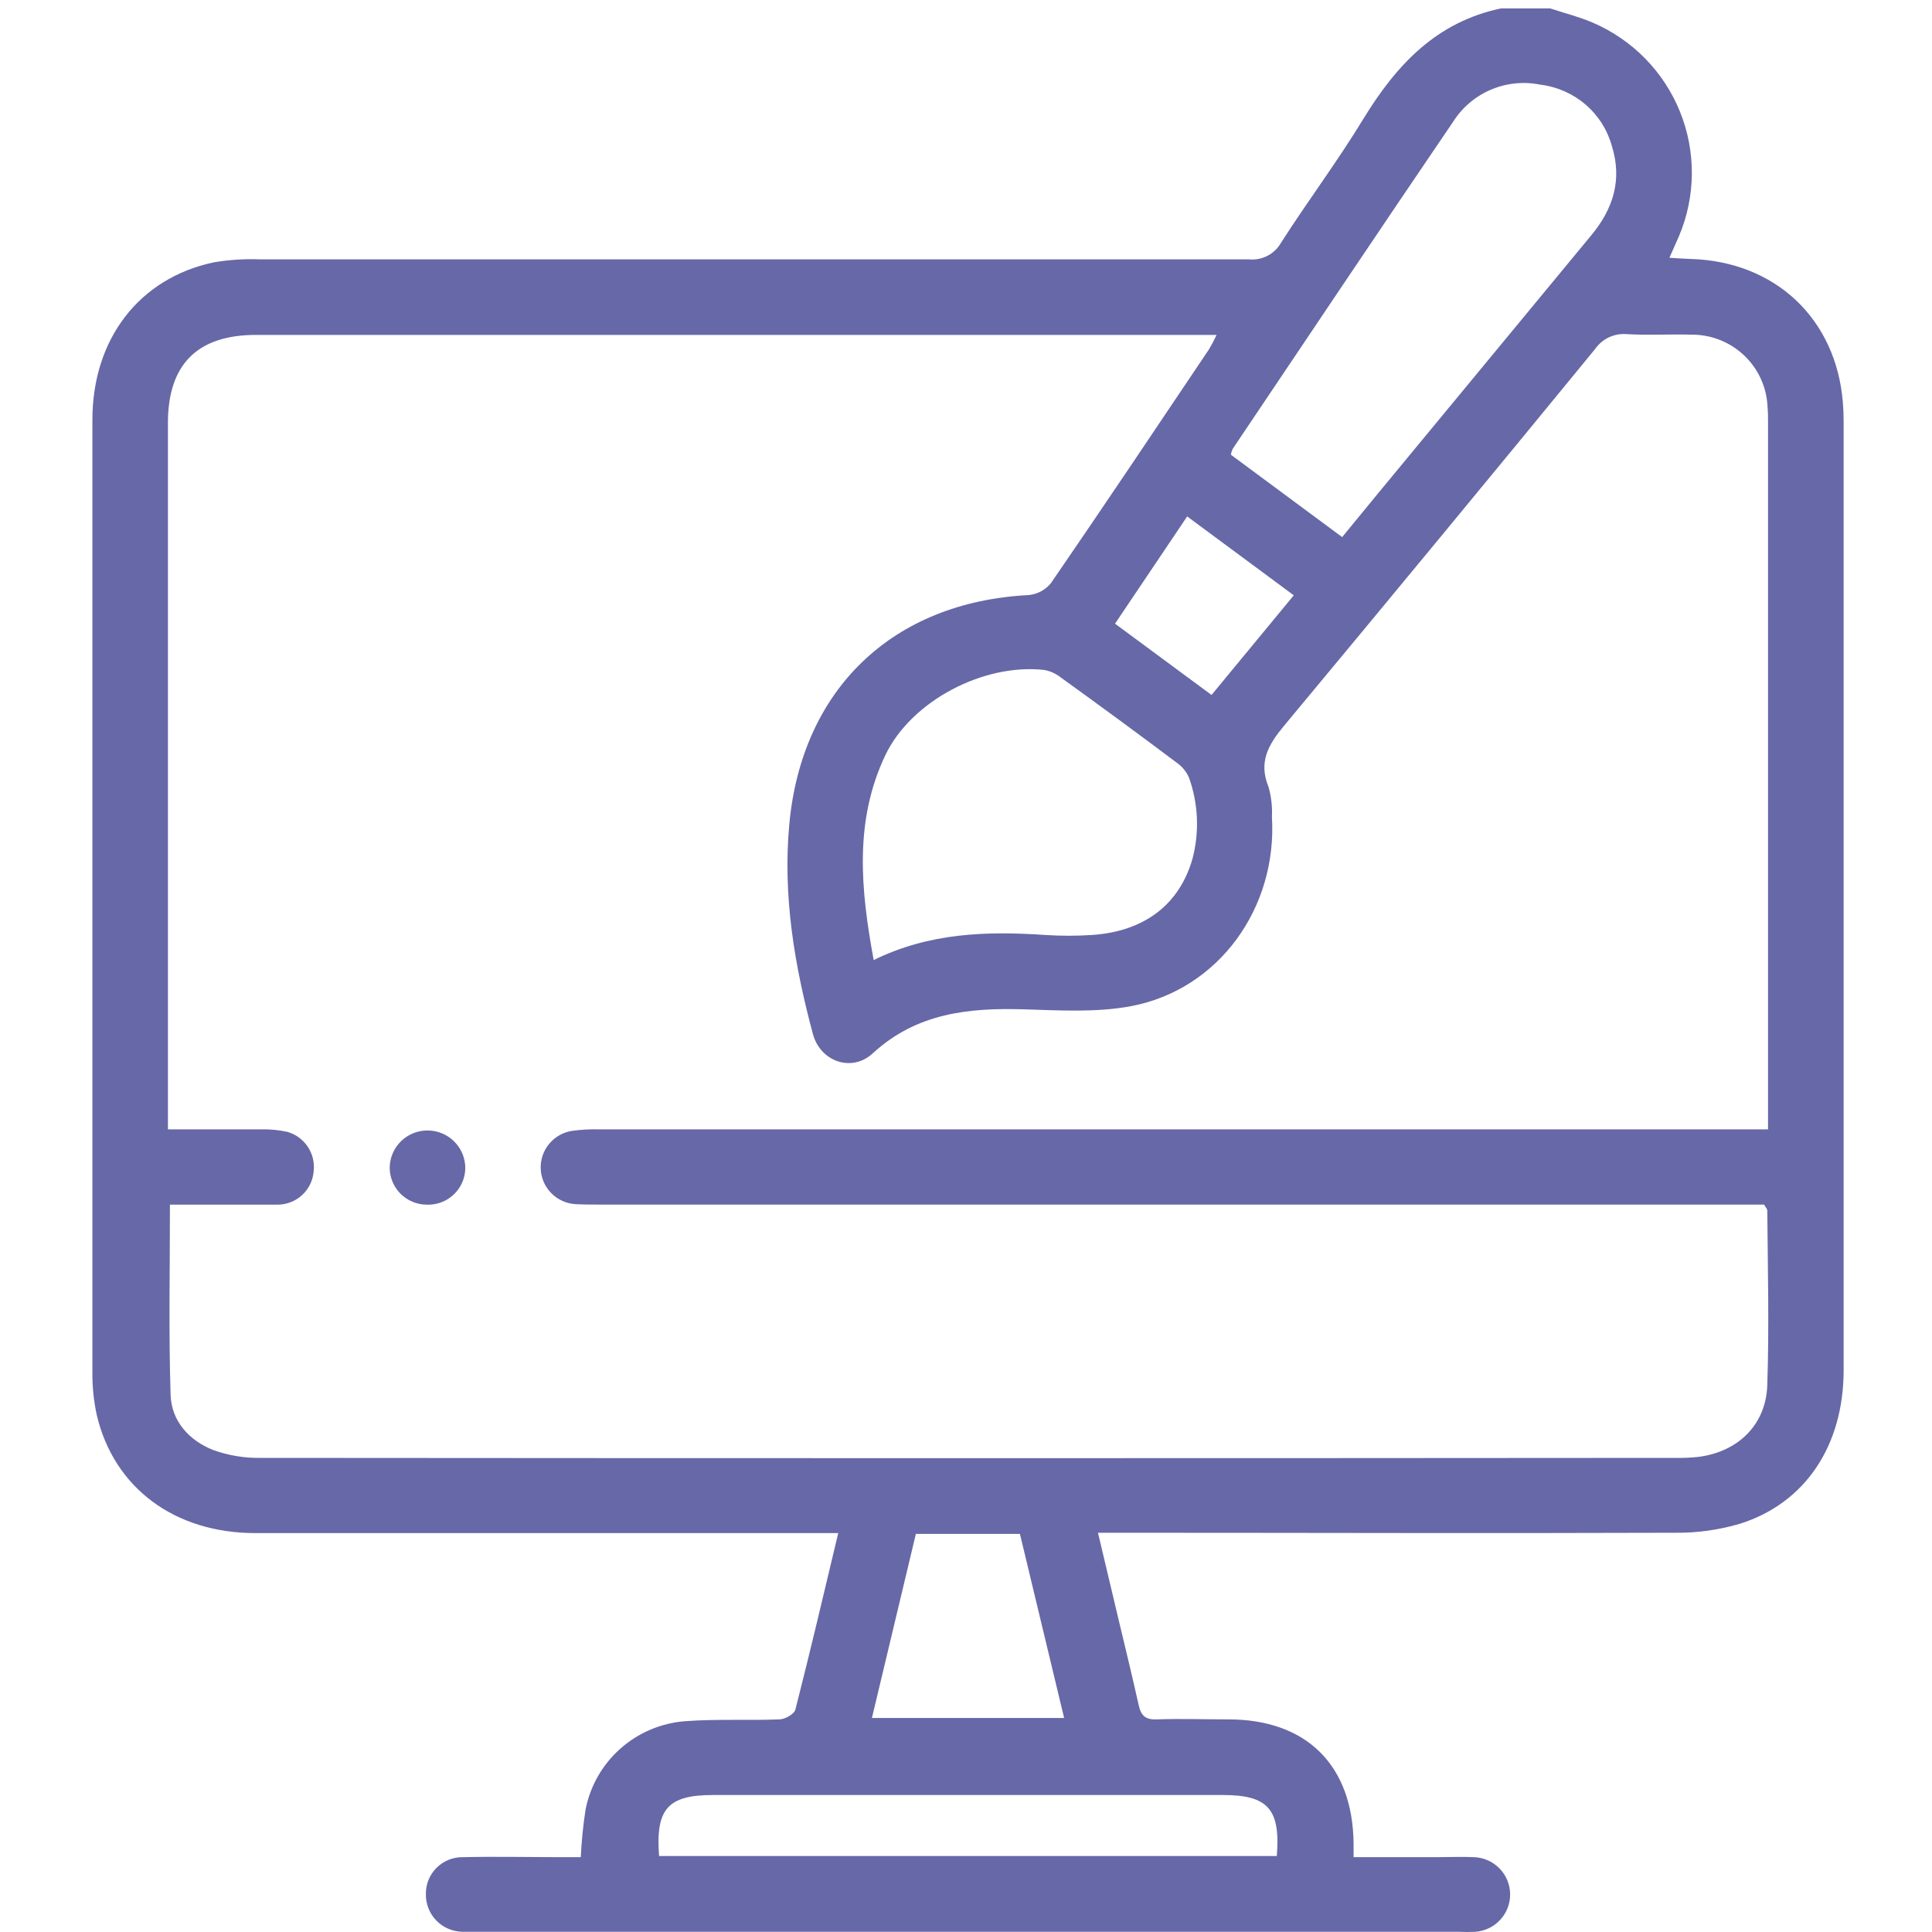 <svg width="230" height="230" viewBox="0 0 230 230" fill="none" xmlns="http://www.w3.org/2000/svg">
<path d="M184.541 1C186.241 1.558 187.981 1.996 189.611 2.693C194.342 4.725 198.075 8.536 199.998 13.296C201.921 18.055 201.879 23.379 199.881 28.108C199.561 28.855 199.221 29.602 198.741 30.687C199.741 30.747 200.461 30.807 201.231 30.827C211.331 31.106 218.591 37.938 219.391 47.936C219.451 48.683 219.481 49.43 219.481 50.167C219.481 87.812 219.481 125.456 219.481 163.101C219.481 172.064 214.951 178.925 207.151 181.395C204.643 182.137 202.037 182.499 199.421 182.471C177.421 182.55 155.421 182.471 133.491 182.471H130.711C131.581 186.165 132.401 189.611 133.221 193.047C134.041 196.483 134.831 199.71 135.561 203.006C135.831 204.221 136.351 204.739 137.681 204.689C140.531 204.589 143.381 204.689 146.231 204.689C155.531 204.689 161.021 210.136 161.141 219.408V221.091H171.041C172.541 221.091 174.041 221.022 175.541 221.091C176.675 221.15 177.743 221.636 178.53 222.45C179.317 223.265 179.763 224.347 179.778 225.477C179.793 226.607 179.376 227.701 178.612 228.536C177.847 229.371 176.793 229.885 175.661 229.975C174.995 230.008 174.327 230.008 173.661 229.975H56.851C56.251 229.975 55.651 229.975 55.051 229.975C54.469 229.966 53.894 229.842 53.36 229.611C52.826 229.38 52.343 229.047 51.939 228.629C51.535 228.212 51.217 227.719 51.005 227.179C50.792 226.639 50.689 226.063 50.701 225.483C50.692 224.902 50.8 224.325 51.019 223.787C51.239 223.248 51.565 222.759 51.979 222.349C52.392 221.939 52.885 221.617 53.426 221.4C53.968 221.184 54.548 221.079 55.131 221.091C59.131 221.002 63.131 221.091 67.061 221.091H69.141C69.23 219.211 69.417 217.336 69.701 215.474C70.236 212.665 71.684 210.108 73.822 208.199C75.96 206.29 78.669 205.133 81.531 204.908C85.261 204.619 89.021 204.838 92.771 204.689C93.451 204.689 94.561 204.052 94.691 203.514C96.441 196.672 98.051 189.79 99.791 182.511H97.001C74.801 182.511 52.601 182.511 30.401 182.511C20.781 182.511 13.561 177.123 11.521 168.459C11.158 166.783 10.983 165.073 11.001 163.36C11.001 125.562 11.001 87.768 11.001 49.978C11.001 40.358 16.571 33.117 25.431 31.235C27.273 30.921 29.144 30.801 31.011 30.877C70.245 30.877 109.468 30.877 148.681 30.877C149.445 30.952 150.214 30.804 150.895 30.45C151.575 30.096 152.137 29.552 152.511 28.885C155.701 23.905 159.241 19.195 162.301 14.156C166.231 7.732 170.981 2.623 178.691 1H184.541ZM20.231 143.412C20.231 151.21 20.071 158.649 20.311 166.068C20.411 169.176 22.521 171.506 25.411 172.631C27.235 173.284 29.164 173.598 31.101 173.558C87.215 173.604 143.321 173.604 199.421 173.558C200.323 173.576 201.224 173.539 202.121 173.448C206.861 172.87 210.231 169.654 210.391 164.913C210.621 157.992 210.451 151.05 210.391 144.119C210.391 143.93 210.201 143.741 210.011 143.402H71.231C70.331 143.402 69.421 143.402 68.531 143.352C67.438 143.292 66.406 142.828 65.637 142.052C64.868 141.275 64.417 140.242 64.371 139.152C64.325 138.063 64.687 136.995 65.388 136.157C66.088 135.319 67.077 134.77 68.161 134.618C69.211 134.475 70.272 134.419 71.331 134.449H210.481V131.89C210.481 104.669 210.481 77.448 210.481 50.227C210.492 49.562 210.469 48.897 210.411 48.235C210.265 45.944 209.242 43.796 207.553 42.234C205.863 40.672 203.636 39.815 201.331 39.84C198.781 39.77 196.221 39.929 193.681 39.78C192.948 39.714 192.211 39.844 191.545 40.155C190.879 40.467 190.308 40.949 189.891 41.553C177.625 56.524 165.291 71.462 152.891 86.368C150.991 88.648 149.791 90.71 151.021 93.697C151.344 94.847 151.479 96.04 151.421 97.233C152.081 108.078 145.091 117.808 134.651 119.78C130.521 120.556 126.151 120.287 121.901 120.158C115.281 119.959 109.091 120.616 103.901 125.396C101.411 127.697 97.671 126.392 96.781 123.116C94.581 114.95 93.181 106.684 93.961 98.159C95.431 82.055 106.261 71.668 122.461 70.842C122.978 70.792 123.48 70.639 123.937 70.393C124.394 70.146 124.796 69.811 125.121 69.408C131.461 60.176 137.691 50.874 143.931 41.582C144.261 41.028 144.562 40.456 144.831 39.87H30.481C23.481 39.87 19.991 43.395 19.991 50.356C19.991 77.577 19.991 104.798 19.991 132.019V134.449C23.921 134.449 27.511 134.449 31.101 134.449C32.15 134.423 33.197 134.523 34.221 134.748C35.213 135.035 36.07 135.663 36.641 136.52C37.212 137.376 37.46 138.407 37.341 139.428C37.26 140.525 36.759 141.55 35.943 142.291C35.126 143.032 34.056 143.433 32.951 143.412C28.761 143.412 24.571 143.412 20.231 143.412ZM159.781 63.94L164.031 58.761C172.498 48.511 180.965 38.263 189.431 28.018C192.061 24.861 193.131 21.386 191.901 17.422C191.376 15.495 190.285 13.768 188.77 12.46C187.254 11.153 185.381 10.325 183.391 10.082C181.419 9.679 179.37 9.882 177.516 10.664C175.662 11.447 174.091 12.772 173.011 14.464C164.201 27.411 155.491 40.437 146.751 53.434C146.646 53.654 146.571 53.889 146.531 54.131L159.781 63.94ZM104.011 114.292C110.631 111.036 117.471 110.836 124.411 111.305C126.279 111.429 128.153 111.429 130.021 111.305C136.231 110.886 140.411 107.68 141.961 102.232C142.805 99.04 142.658 95.669 141.541 92.562C141.216 91.827 140.689 91.199 140.021 90.749C135.495 87.35 130.925 83.991 126.311 80.671C125.731 80.206 125.044 79.891 124.311 79.755C117.061 78.948 108.491 83.46 105.411 89.873C101.661 97.731 102.461 105.897 104.011 114.292ZM78.461 220.952H152.001C152.451 215.365 150.941 213.692 145.581 213.692H84.881C79.511 213.692 78.031 215.335 78.461 220.952ZM109.031 182.61L103.801 204.52H126.681L121.421 182.61H109.031ZM141.331 61.48L132.741 74.248L144.231 82.733L154.021 70.871L141.331 61.48Z" fill="#6768A7"/>
<path d="M50.812 143.412C50.23 143.411 49.654 143.295 49.117 143.072C48.58 142.849 48.093 142.523 47.682 142.113C47.272 141.702 46.946 141.215 46.725 140.679C46.504 140.144 46.39 139.57 46.392 138.99C46.41 137.802 46.902 136.669 47.759 135.842C48.616 135.014 49.768 134.56 50.962 134.578C52.155 134.597 53.292 135.087 54.123 135.94C54.954 136.794 55.41 137.941 55.392 139.13C55.376 139.711 55.245 140.284 55.006 140.815C54.767 141.346 54.424 141.824 53.998 142.222C53.573 142.62 53.072 142.931 52.525 143.135C51.978 143.339 51.395 143.433 50.812 143.412Z" fill="#6768A7"/>
</svg>
